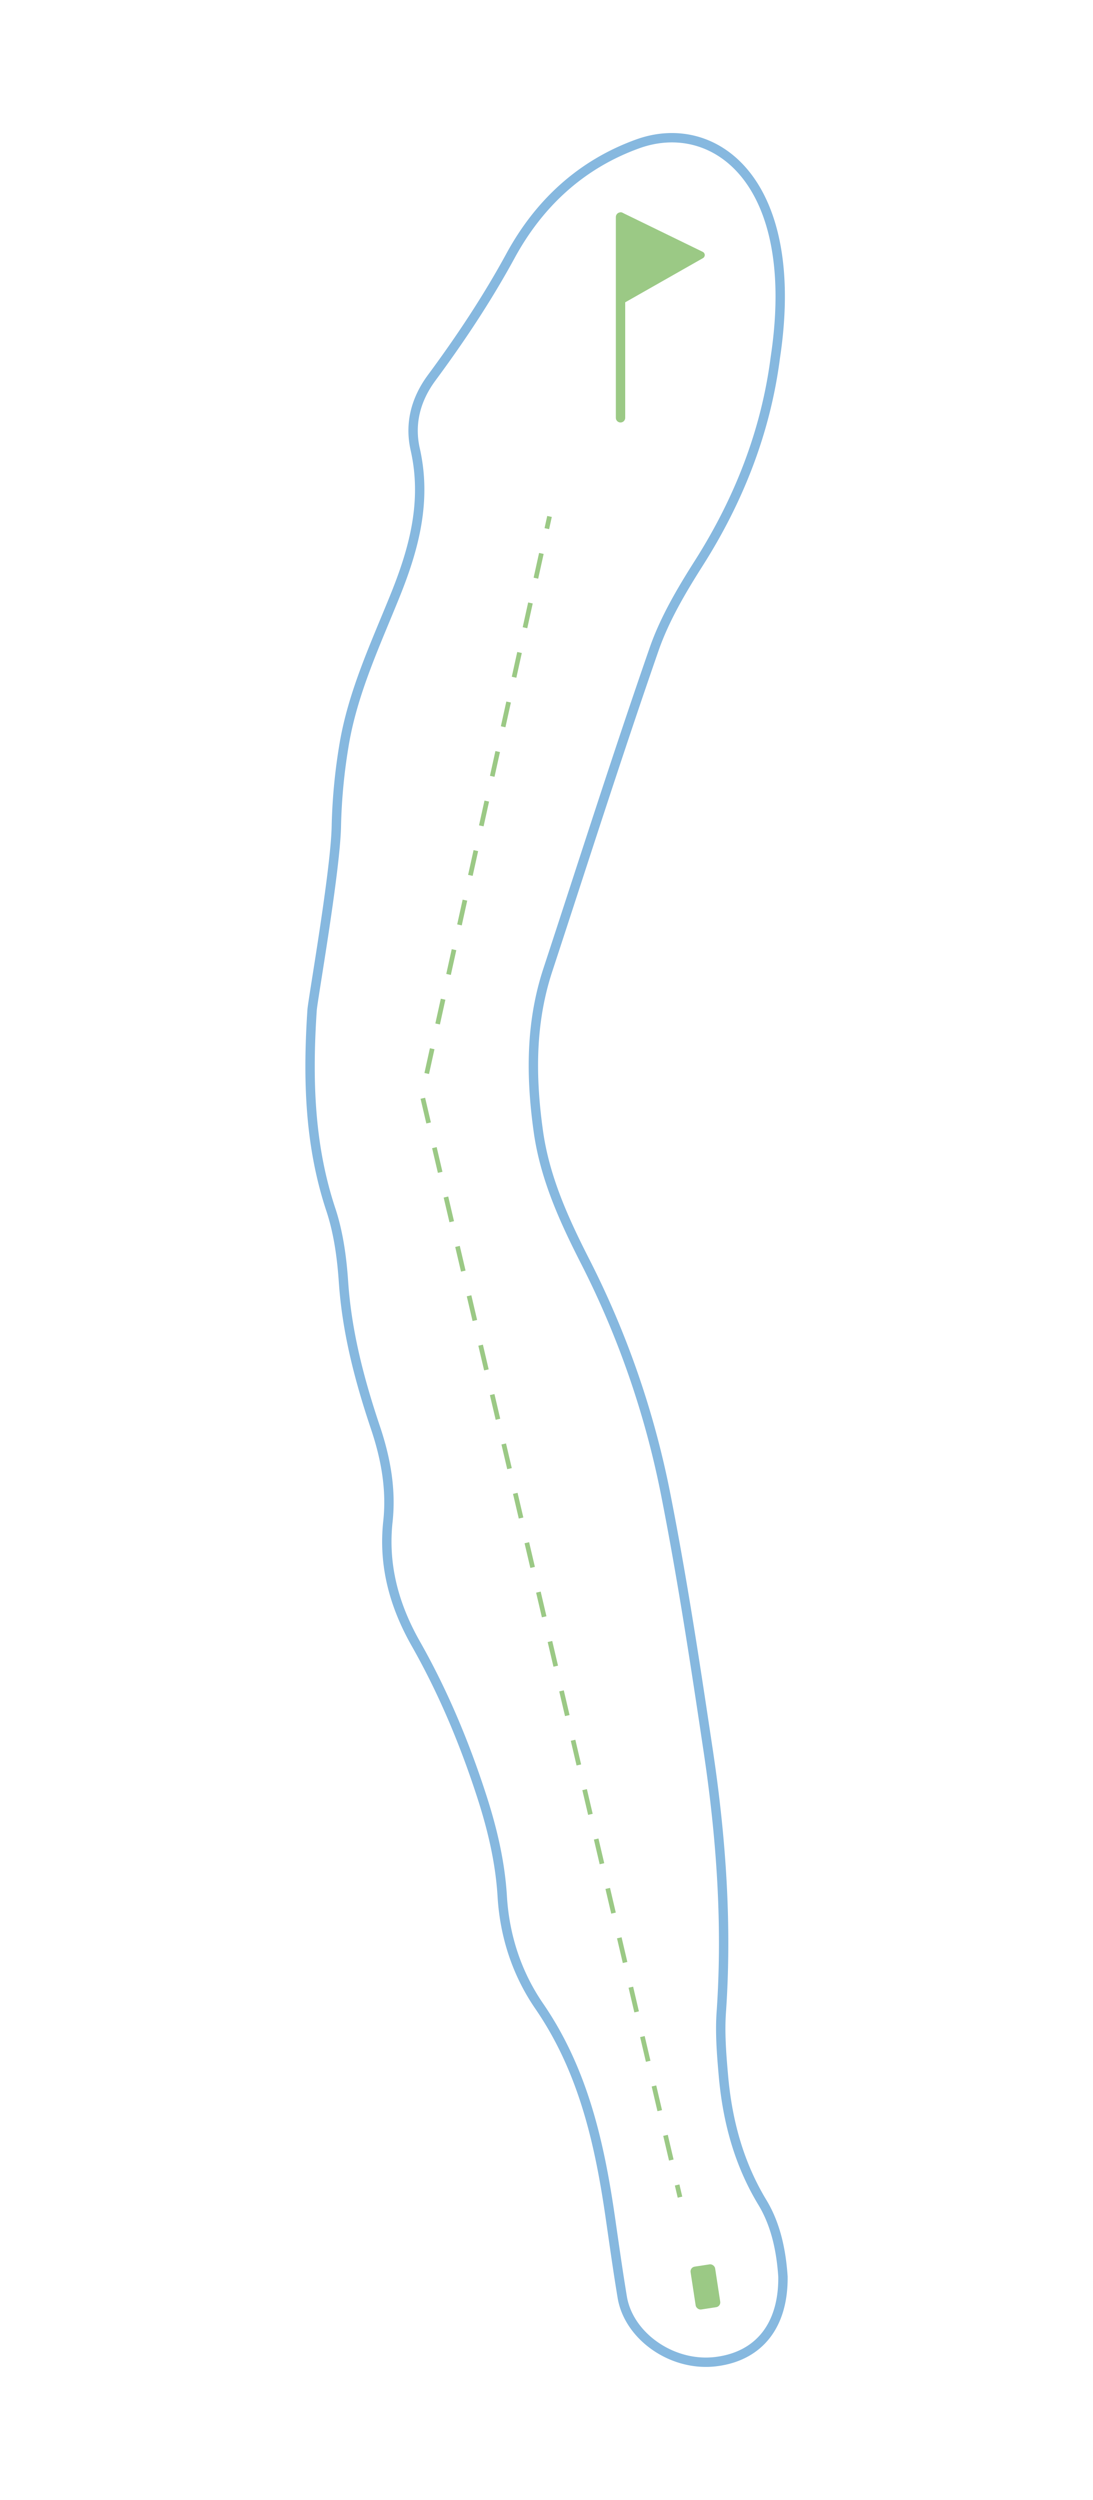 <svg id="_18" data-name="18" xmlns="http://www.w3.org/2000/svg" viewBox="0 0 700 1600"><defs><style>.cls-1,.cls-2,.cls-3,.cls-5{fill:none;stroke-miterlimit:10;}.cls-1{stroke:#86b8df;}.cls-1,.cls-5{stroke-width:6px;}.cls-2,.cls-3,.cls-5{stroke:#9bc985;}.cls-2,.cls-3{stroke-width:3px;}.cls-3{stroke-dasharray:16.23 16.23;}.cls-4{fill:#9bc985;}.cls-5{stroke-linecap:round;}</style></defs><path class="cls-1" d="M501.44,1457c-1-14.69-3.91-32.2-13.17-47.5-15.25-25.19-22.5-52.62-25-81.5-1.17-13.35-2.25-26.89-1.33-40.21,3.86-55.72,0-111.06-8.18-166.08-8.28-55.33-16.63-110.71-27.46-165.57a570.37,570.37,0,0,0-51.61-149c-13.46-26.42-25.75-53.29-29.92-83.14-4.85-34.77-5.07-69.2,6-103,22.53-68.51,44.4-137.26,68.09-205.37,6.75-19.42,17.59-37.76,28.69-55.23,25.73-40.52,42.9-84.25,49-131.59C513.63,115.7,457.41,74.53,408.64,92c-36.43,13.07-63.43,38.17-81.69,71.71-14.89,27.35-32,53.06-50.44,78-10.3,13.91-14.3,29.42-10.58,45.89,7.43,32.88-.6,63.09-12.74,93.2-12.77,31.68-27.5,62.83-33,96.91a362.14,362.14,0,0,0-4.78,51c-.55,28.86-15.12,111.28-15.54,117.74-2.84,43.18-1.87,85.84,12,127.63,4.9,14.75,7.06,30.76,8.12,46.35,2.19,32.19,10.27,62.92,20.46,93.2,6.6,19.6,10.21,39.47,8,60-3.09,28.31,4.06,54,17.91,78.4,17.63,31.09,31.32,63.92,42.3,97.9,6.69,20.74,11.68,41.79,13,63.7,1.52,25.47,9.39,49.44,23.69,70.25,28.18,41,38.62,87.55,45.55,135.47,2.45,16.93,4.82,33.88,7.61,50.75,4.17,25.13,32.39,45.06,60.73,41.17C485.93,1507.68,501.75,1488.47,501.44,1457Z"/><line class="cls-2" x1="351.93" y1="330.51" x2="350.21" y2="338.32"/><polyline class="cls-3" points="346.71 354.18 270.28 700.63 431.81 1390.42"/><line class="cls-2" x1="433.67" y1="1398.32" x2="435.49" y2="1406.11"/><rect class="cls-4" x="443.72" y="1449.73" width="15.91" height="27.74" rx="3.08" transform="translate(1119.39 2842.11) rotate(171.31)"/><path class="cls-4" d="M395.38,192.42V138.19a2.28,2.28,0,0,1,3.27-2.05l51.44,25.05a2.27,2.27,0,0,1,.12,4L398.78,194.4A2.28,2.28,0,0,1,395.38,192.42Z"/><line class="cls-5" x1="397.41" y1="138.9" x2="397.41" y2="267.38"/></svg>